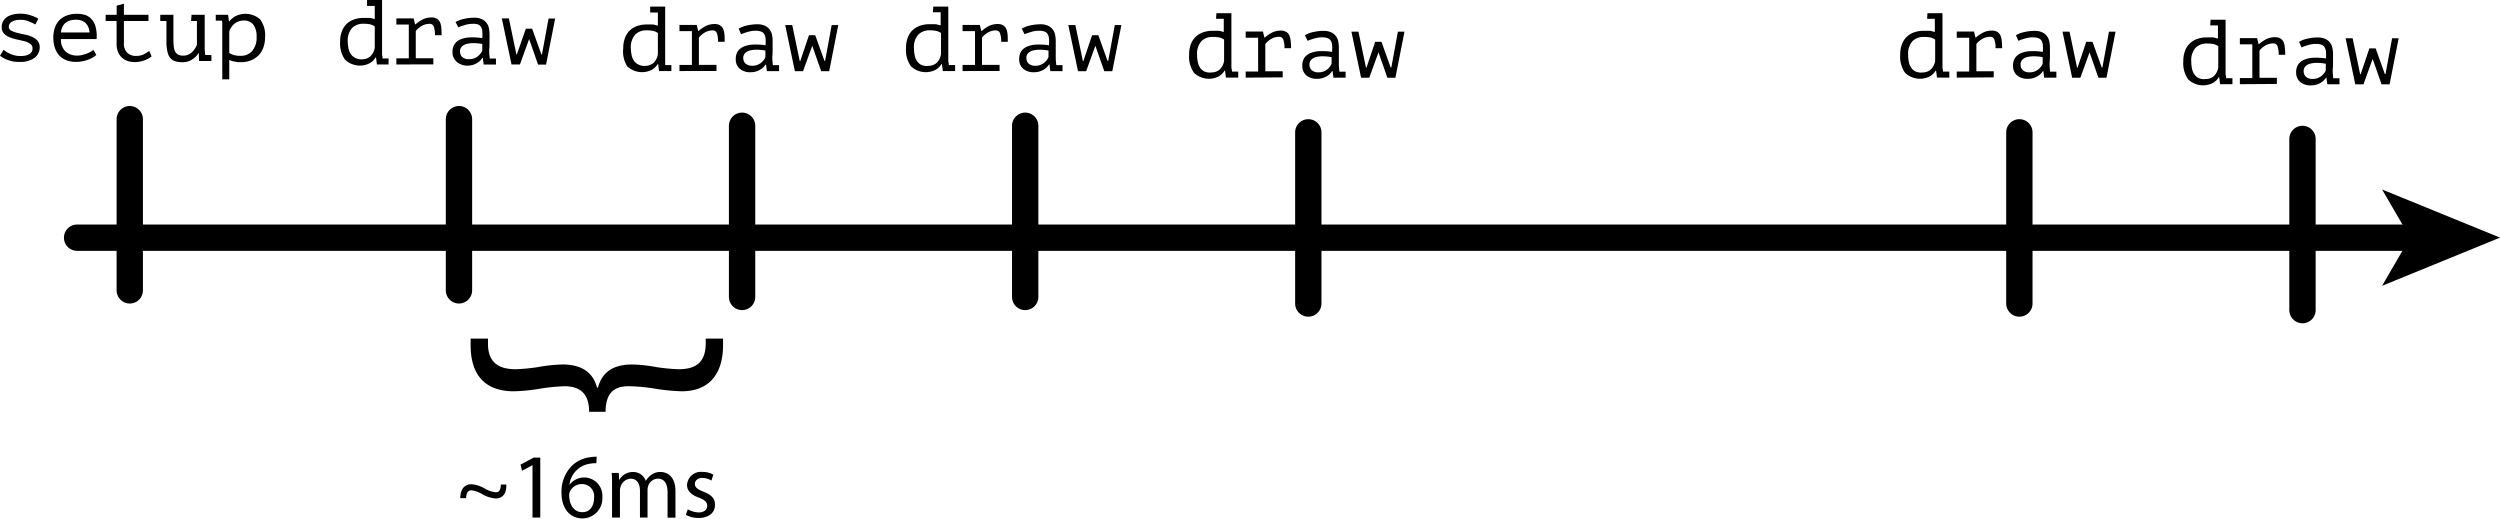 <svg xmlns="http://www.w3.org/2000/svg" viewBox="0 0 379.71 78.77"><title>frame-rate</title><g id="Layer_2" data-name="Layer 2"><g id="Layer_2-2" data-name="Layer 2"><line x1="11.71" y1="36.1" x2="367" y2="36.1" style="fill:none;stroke:#000;stroke-linecap:round;stroke-miterlimit:10;stroke-width:4px"/><polygon points="379.71 36.09 361.8 43.41 366.05 36.09 361.8 28.78 379.71 36.09"/><line x1="19.71" y1="18.1" x2="19.71" y2="44.1" style="fill:none;stroke:#000;stroke-linecap:round;stroke-miterlimit:10;stroke-width:4px"/><line x1="69.71" y1="18.1" x2="69.71" y2="44.1" style="fill:none;stroke:#000;stroke-linecap:round;stroke-miterlimit:10;stroke-width:4px"/><path d="M6.12,10a.79.79,0,0,0-.35-.69,2.7,2.7,0,0,0-.87-.4L3.78,8.65a6.11,6.11,0,0,1-1.12-.33,2.44,2.44,0,0,1-.87-.57,1.38,1.38,0,0,1-.35-1,1.73,1.73,0,0,1,.23-.91,2.15,2.15,0,0,1,.61-.63,2.9,2.9,0,0,1,.88-.36,4.57,4.57,0,0,1,1-.12A5,5,0,0,1,5.9,5,5.28,5.28,0,0,1,7,5.49l-.45.88a10.34,10.34,0,0,0-1-.48,3.26,3.26,0,0,0-1.34-.23,3.08,3.08,0,0,0-.61.06,1.82,1.82,0,0,0-.54.19,1,1,0,0,0-.4.33.86.86,0,0,0-.14.49.59.59,0,0,0,.35.56,3.68,3.68,0,0,0,.86.33c.35.09.72.18,1.13.26A4.87,4.87,0,0,1,6,8.22a2.7,2.7,0,0,1,.87.6,1.45,1.45,0,0,1,.34,1,2,2,0,0,1-.76,1.6,3.53,3.53,0,0,1-2.29.63A4.6,4.6,0,0,1,3.26,12a5.15,5.15,0,0,1-.84-.22,4.23,4.23,0,0,1-.71-.32,2.56,2.56,0,0,1-.53-.35l.55-.91a3.75,3.75,0,0,0,.45.34,4.5,4.5,0,0,0,.62.32,4.91,4.91,0,0,0,.71.22,3.44,3.44,0,0,0,.78.08,3.8,3.8,0,0,0,.7-.06,1.89,1.89,0,0,0,.58-.2,1,1,0,0,0,.4-.35A.86.86,0,0,0,6.12,10Z" transform="translate(-1.18 -2.65)"/><path d="M15.81,11a3.52,3.52,0,0,1-.6.42,4.25,4.25,0,0,1-.75.33,4.6,4.6,0,0,1-.85.22,5.24,5.24,0,0,1-.88.08,4,4,0,0,1-1.49-.26,2.85,2.85,0,0,1-1.08-.74,3.21,3.21,0,0,1-.65-1.16A4.74,4.74,0,0,1,9.28,8.4a4.5,4.5,0,0,1,.25-1.57,3.09,3.09,0,0,1,.7-1.15A3.22,3.22,0,0,1,11.35,5a4,4,0,0,1,1.47-.25A4.23,4.23,0,0,1,14,4.89a2.2,2.2,0,0,1,1,.58,2.77,2.77,0,0,1,.68,1.17,5.61,5.61,0,0,1,.17,1.94H10.44a2.43,2.43,0,0,0,.68,1.88,2.56,2.56,0,0,0,1.81.63,3.2,3.2,0,0,0,.75-.09,7.16,7.16,0,0,0,.7-.22,4.17,4.17,0,0,0,.6-.28,2.5,2.5,0,0,0,.39-.28Zm-3-5.36a4,4,0,0,0-.87.09,2.12,2.12,0,0,0-.73.33,1.94,1.94,0,0,0-.52.61,2.33,2.33,0,0,0-.25.91h4.34a2.17,2.17,0,0,0-.6-1.43A1.87,1.87,0,0,0,12.86,5.66Z" transform="translate(-1.18 -2.65)"/><path d="M17.23,4.9H18.9V3.51L20,3.21V4.9h3.73v.94H20v3.3a2,2,0,0,0,.49,1.51,1.91,1.91,0,0,0,1.42.49A2.47,2.47,0,0,0,23,10.91a6.84,6.84,0,0,0,.85-.52l.36.82a3.65,3.65,0,0,1-1.17.63,4.15,4.15,0,0,1-1.39.24,3.32,3.32,0,0,1-1.06-.16,2.36,2.36,0,0,1-.87-.5,2.28,2.28,0,0,1-.61-.86,3.14,3.14,0,0,1-.22-1.25V5.84H17.23Z" transform="translate(-1.18 -2.65)"/><path d="M30.27,4.9h2V9.67A11.14,11.14,0,0,0,32.35,11h.94v.91H31.42l-.05-1.19h-.05a2.93,2.93,0,0,1-1,1,2.68,2.68,0,0,1-1.45.38,3.46,3.46,0,0,1-1.09-.15,1.58,1.58,0,0,1-.75-.51,2.29,2.29,0,0,1-.43-1,6.61,6.61,0,0,1-.14-1.52V5.84h-.94V4.9h2V8.69a10.29,10.29,0,0,0,.05,1,2.28,2.28,0,0,0,.2.77,1.12,1.12,0,0,0,.46.48,1.6,1.6,0,0,0,.79.16,1.82,1.82,0,0,0,1.26-.48,2.87,2.87,0,0,0,.81-1.19V5.84h-.89Z" transform="translate(-1.18 -2.65)"/><path d="M34.94,7.35V7c0-.13,0-.27,0-.42s0-.29,0-.43a2.84,2.84,0,0,0-.05-.36h-.94V4.9h1.87l.14,1H36a3.15,3.15,0,0,1,1-.82,3.39,3.39,0,0,1,3.68.5,4,4,0,0,1,.76,2.7,4.65,4.65,0,0,1-.26,1.59,3.47,3.47,0,0,1-.74,1.2,3.37,3.37,0,0,1-1.15.75,3.9,3.9,0,0,1-1.48.27l-.53,0L36.78,12a2.49,2.49,0,0,1-.37-.09L36,11.76V14.7H34.94Zm3.22-1.58a2.09,2.09,0,0,0-.79.15,2.36,2.36,0,0,0-.66.41,2.06,2.06,0,0,0-.46.56A1.48,1.48,0,0,0,36,7.5v3.18a2.74,2.74,0,0,0,.69.33,3.56,3.56,0,0,0,1,.12,2.3,2.3,0,0,0,1.79-.73,3.08,3.08,0,0,0,.67-2.15,3,3,0,0,0-.47-1.83A1.77,1.77,0,0,0,38.16,5.77Z" transform="translate(-1.18 -2.65)"/><path d="M56.93,2.65h2.28v7.4c0,.08,0,.19,0,.32s0,.25,0,.39,0,.28.05.42,0,.25,0,.35h.94v.91H58.43l-.14-1.07h-.06a2.51,2.51,0,0,1-.91.89,3.29,3.29,0,0,1-3.73-.54A4.21,4.21,0,0,1,52.84,9a4.4,4.4,0,0,1,.25-1.56,3.17,3.17,0,0,1,.72-1.14,3.2,3.2,0,0,1,1.12-.69,4.28,4.28,0,0,1,1.47-.24l.52,0,.43,0a2.21,2.21,0,0,1,.37.08l.38.1v-2H56.93Zm-.84,9a1.88,1.88,0,0,0,1.34-.44,2.31,2.31,0,0,0,.67-1.32V6.66a2.17,2.17,0,0,0-.69-.31,4.53,4.53,0,0,0-1-.09,2.35,2.35,0,0,0-1.76.65A2.86,2.86,0,0,0,54,9,5.17,5.17,0,0,0,54.11,10a2.29,2.29,0,0,0,.35.86,1.68,1.68,0,0,0,.64.57A2.13,2.13,0,0,0,56.09,11.67Z" transform="translate(-1.18 -2.65)"/><path d="M61.38,12.44v-.93h1.89V6.38H61.38V5.44H64l.22.91h.07a5.49,5.49,0,0,1,1.07-.74,3,3,0,0,1,1.4-.31,1.42,1.42,0,0,1,.76.19A1.24,1.24,0,0,1,68,6a2.71,2.71,0,0,1,.21.85A9.35,9.35,0,0,1,68.24,8l-1,0a3.52,3.52,0,0,0-.18-1.31.62.62,0,0,0-.63-.42,2.47,2.47,0,0,0-.79.13,2.42,2.42,0,0,0-.6.31,3.54,3.54,0,0,0-.45.36,1.57,1.57,0,0,0-.26.31v4.12H67v.93Z" transform="translate(-1.18 -2.65)"/><path d="M70.37,6a4.4,4.4,0,0,1,1.36-.5,6.84,6.84,0,0,1,1.48-.16,2.62,2.62,0,0,1,1.17.23,1.87,1.87,0,0,1,.71.58,2,2,0,0,1,.35.81,4.7,4.7,0,0,1,.09.92c0,.35,0,.73,0,1.13s0,.8-.05,1.2a9.37,9.37,0,0,0,.09,1.33h.94v.91H74.64l-.13-1h-.07a3.27,3.27,0,0,1-.25.32,2.12,2.12,0,0,1-.44.38,2.79,2.79,0,0,1-.67.33,2.84,2.84,0,0,1-.93.14A2.41,2.41,0,0,1,70.51,12a1.86,1.86,0,0,1-.6-1.46,2.13,2.13,0,0,1,.31-1.19,2,2,0,0,1,.91-.72,4.14,4.14,0,0,1,1.42-.3,9.71,9.71,0,0,1,1.88.11,5.62,5.62,0,0,0,0-1.07,1.44,1.44,0,0,0-.23-.68.89.89,0,0,0-.49-.35A2.48,2.48,0,0,0,73,6.27a4.07,4.07,0,0,0-1.21.18c-.38.11-.72.23-1,.35Zm2.07,5.64a2.19,2.19,0,0,0,.73-.12,2.55,2.55,0,0,0,.59-.32,3.39,3.39,0,0,0,.42-.43,2.54,2.54,0,0,0,.25-.44v-1a7.48,7.48,0,0,0-1.35-.13A4.09,4.09,0,0,0,72,9.34a1.48,1.48,0,0,0-.7.42,1,1,0,0,0-.25.72,1.16,1.16,0,0,0,.31.81A1.39,1.39,0,0,0,72.44,11.63Z" transform="translate(-1.18 -2.65)"/><path d="M82,7l1.4,3.9h.1l1-5.44h1l-1.38,7H82.9L81.55,8.58h0l-1.4,3.86H78.87l-1.47-7h1.07l1.14,5.46h.08L81.05,7Z" transform="translate(-1.18 -2.65)"/><line x1="112.71" y1="19.1" x2="112.71" y2="45.1" style="fill:none;stroke:#000;stroke-linecap:round;stroke-miterlimit:10;stroke-width:4px"/><path d="M99.93,3.65h2.28v7.4c0,.08,0,.19,0,.32s0,.25,0,.39,0,.28,0,.42,0,.25,0,.35h.94v.91h-1.87l-.14-1.07h-.06a2.51,2.51,0,0,1-.91.89,3.29,3.29,0,0,1-3.73-.54A4.21,4.21,0,0,1,95.84,10a4.4,4.4,0,0,1,.25-1.56,3.17,3.17,0,0,1,.72-1.14,3.2,3.2,0,0,1,1.12-.69,4.28,4.28,0,0,1,1.47-.24l.52,0,.43,0a2.21,2.21,0,0,1,.37.08l.38.1v-2H99.93Zm-.84,9a1.88,1.88,0,0,0,1.34-.44,2.31,2.31,0,0,0,.67-1.32V7.66a2.17,2.17,0,0,0-.69-.31,4.53,4.53,0,0,0-1-.09,2.35,2.35,0,0,0-1.76.65A2.86,2.86,0,0,0,97,10,5.17,5.17,0,0,0,97.11,11a2.29,2.29,0,0,0,.35.86,1.68,1.68,0,0,0,.64.57A2.13,2.13,0,0,0,99.09,12.67Z" transform="translate(-1.18 -2.65)"/><path d="M104.38,13.44v-.93h1.89V7.38h-1.89V6.44H107l.22.91h.07a5.49,5.49,0,0,1,1.07-.74,3,3,0,0,1,1.4-.31,1.42,1.42,0,0,1,.76.19A1.24,1.24,0,0,1,111,7a2.71,2.71,0,0,1,.21.85A9.35,9.35,0,0,1,111.24,9l-1,0a3.52,3.52,0,0,0-.18-1.31.62.62,0,0,0-.63-.42,2.47,2.47,0,0,0-.79.13,2.42,2.42,0,0,0-.6.31,3.54,3.54,0,0,0-.45.36,1.57,1.57,0,0,0-.26.31v4.12H110v.93Z" transform="translate(-1.18 -2.65)"/><path d="M113.37,7a4.4,4.4,0,0,1,1.36-.5,6.84,6.84,0,0,1,1.48-.16,2.62,2.62,0,0,1,1.17.23,1.87,1.87,0,0,1,.71.58,2,2,0,0,1,.35.81,4.7,4.7,0,0,1,.09.92c0,.35,0,.73,0,1.13s0,.8-.05,1.2a9.37,9.37,0,0,0,.09,1.33h.94v.91h-1.85l-.13-1h-.07a3.27,3.27,0,0,1-.25.32,2.12,2.12,0,0,1-.44.38,2.79,2.79,0,0,1-.67.33,2.84,2.84,0,0,1-.93.14,2.41,2.41,0,0,1-1.64-.53,1.86,1.86,0,0,1-.6-1.46,2.13,2.13,0,0,1,.31-1.19,2,2,0,0,1,.91-.72,4.14,4.14,0,0,1,1.42-.3,9.71,9.71,0,0,1,1.88.11,5.62,5.62,0,0,0,0-1.07,1.44,1.44,0,0,0-.23-.68.89.89,0,0,0-.49-.35,2.48,2.48,0,0,0-.78-.11,4.07,4.07,0,0,0-1.21.18c-.38.11-.72.23-1,.35Zm2.07,5.64a2.19,2.19,0,0,0,.73-.12,2.55,2.55,0,0,0,.59-.32,3.39,3.39,0,0,0,.42-.43,2.54,2.54,0,0,0,.25-.44v-1a7.48,7.48,0,0,0-1.35-.13,4.09,4.09,0,0,0-1.06.13,1.48,1.48,0,0,0-.7.42,1,1,0,0,0-.25.72,1.16,1.16,0,0,0,.31.81A1.39,1.39,0,0,0,115.44,12.63Z" transform="translate(-1.18 -2.65)"/><path d="M125,8l1.4,3.9h.1l1-5.44h1l-1.38,7H125.9l-1.35-3.86h0l-1.4,3.86h-1.24l-1.47-7h1.07l1.14,5.46h.08L124.05,8Z" transform="translate(-1.18 -2.65)"/><line x1="155.71" y1="19.1" x2="155.71" y2="45.1" style="fill:none;stroke:#000;stroke-linecap:round;stroke-miterlimit:10;stroke-width:4px"/><path d="M142.93,3.65h2.28v7.4c0,.08,0,.19,0,.32s0,.25,0,.39,0,.28.05.42,0,.25.05.35h.94v.91h-1.87l-.14-1.07h-.06a2.51,2.51,0,0,1-.91.89,3.29,3.29,0,0,1-3.73-.54,4.21,4.21,0,0,1-.75-2.76,4.4,4.4,0,0,1,.25-1.56,3.17,3.17,0,0,1,.72-1.14,3.2,3.2,0,0,1,1.12-.69,4.28,4.28,0,0,1,1.47-.24l.52,0,.43,0a2.21,2.21,0,0,1,.37.08l.38.1v-2h-1.17Zm-.84,9a1.88,1.88,0,0,0,1.34-.44,2.31,2.31,0,0,0,.67-1.32V7.66a2.17,2.17,0,0,0-.69-.31,4.53,4.53,0,0,0-1-.09,2.35,2.35,0,0,0-1.76.65A2.86,2.86,0,0,0,140,10a5.17,5.17,0,0,0,.11,1.07,2.29,2.29,0,0,0,.35.86,1.68,1.68,0,0,0,.64.57A2.13,2.13,0,0,0,142.09,12.67Z" transform="translate(-1.18 -2.65)"/><path d="M147.38,13.44v-.93h1.89V7.38h-1.89V6.44H150l.22.91h.07a5.49,5.49,0,0,1,1.07-.74,3,3,0,0,1,1.4-.31,1.42,1.42,0,0,1,.76.19A1.24,1.24,0,0,1,154,7a2.71,2.71,0,0,1,.21.85A9.35,9.35,0,0,1,154.24,9l-1,0a3.52,3.52,0,0,0-.18-1.31.62.62,0,0,0-.63-.42,2.47,2.47,0,0,0-.79.13,2.42,2.42,0,0,0-.6.31,3.54,3.54,0,0,0-.45.36,1.57,1.57,0,0,0-.26.31v4.12H153v.93Z" transform="translate(-1.18 -2.65)"/><path d="M156.37,7a4.4,4.4,0,0,1,1.36-.5,6.84,6.84,0,0,1,1.48-.16,2.62,2.62,0,0,1,1.17.23,1.87,1.87,0,0,1,.71.58,2,2,0,0,1,.35.81,4.7,4.7,0,0,1,.09.92c0,.35,0,.73,0,1.13s0,.8,0,1.2a9.37,9.37,0,0,0,.09,1.33h.94v.91h-1.85l-.13-1h-.07a3.27,3.27,0,0,1-.25.32,2.12,2.12,0,0,1-.44.38,2.79,2.79,0,0,1-.67.33,2.84,2.84,0,0,1-.93.14,2.41,2.41,0,0,1-1.64-.53,1.86,1.86,0,0,1-.6-1.46,2.13,2.13,0,0,1,.31-1.19,2,2,0,0,1,.91-.72,4.14,4.14,0,0,1,1.42-.3,9.71,9.71,0,0,1,1.88.11,5.62,5.62,0,0,0,0-1.07,1.44,1.44,0,0,0-.23-.68.89.89,0,0,0-.49-.35,2.48,2.48,0,0,0-.78-.11,4.07,4.07,0,0,0-1.21.18c-.38.11-.72.23-1,.35Zm2.07,5.64a2.19,2.19,0,0,0,.73-.12,2.55,2.55,0,0,0,.59-.32,3.39,3.39,0,0,0,.42-.43,2.54,2.54,0,0,0,.25-.44v-1a7.48,7.48,0,0,0-1.35-.13,4.09,4.09,0,0,0-1.06.13,1.48,1.48,0,0,0-.7.42,1,1,0,0,0-.25.72,1.16,1.16,0,0,0,.31.81A1.39,1.39,0,0,0,158.44,12.63Z" transform="translate(-1.18 -2.65)"/><path d="M168,8l1.4,3.9h.1l1-5.44h1l-1.38,7H168.9l-1.35-3.86h0l-1.4,3.86h-1.24l-1.47-7h1.07l1.14,5.46h.08L167.05,8Z" transform="translate(-1.18 -2.65)"/><line x1="198.71" y1="20.1" x2="198.71" y2="46.1" style="fill:none;stroke:#000;stroke-linecap:round;stroke-miterlimit:10;stroke-width:4px"/><path d="M185.93,4.65h2.28v7.4c0,.08,0,.19,0,.32s0,.25,0,.39,0,.28.05.42,0,.25.05.35h.94v.91h-1.87l-.14-1.07h-.06a2.51,2.51,0,0,1-.91.89,3.29,3.29,0,0,1-3.73-.54,4.21,4.21,0,0,1-.75-2.76,4.4,4.4,0,0,1,.25-1.56,3,3,0,0,1,1.84-1.83,4.28,4.28,0,0,1,1.47-.24l.52,0,.43,0a2.21,2.21,0,0,1,.37.08l.38.1v-2h-1.17Zm-.84,9a1.88,1.88,0,0,0,1.34-.44,2.31,2.31,0,0,0,.67-1.32V8.66a2.17,2.17,0,0,0-.69-.31,4.53,4.53,0,0,0-1-.09,2.35,2.35,0,0,0-1.76.65A2.86,2.86,0,0,0,183,11a5.17,5.17,0,0,0,.11,1.07,2.29,2.29,0,0,0,.35.86,1.68,1.68,0,0,0,.64.57A2.13,2.13,0,0,0,185.09,13.67Z" transform="translate(-1.18 -2.65)"/><path d="M190.38,14.44v-.93h1.89V8.38h-1.89V7.44H193l.22.91h.07a5.49,5.49,0,0,1,1.07-.74,3,3,0,0,1,1.4-.31,1.42,1.42,0,0,1,.76.19A1.24,1.24,0,0,1,197,8a2.71,2.71,0,0,1,.21.85,9.35,9.35,0,0,1,.06,1.12l-1,0a3.52,3.52,0,0,0-.18-1.31.62.62,0,0,0-.63-.42,2.47,2.47,0,0,0-.79.13,2.42,2.42,0,0,0-.6.31,3.54,3.54,0,0,0-.45.36,1.57,1.57,0,0,0-.26.31v4.12H196v.93Z" transform="translate(-1.18 -2.65)"/><path d="M199.37,8a4.4,4.4,0,0,1,1.36-.5,6.84,6.84,0,0,1,1.48-.16,2.62,2.62,0,0,1,1.17.23,1.87,1.87,0,0,1,.71.58,2,2,0,0,1,.35.81,4.7,4.7,0,0,1,.09.92c0,.35,0,.73,0,1.13s0,.8,0,1.2a9.37,9.37,0,0,0,.09,1.33h.94v.91h-1.85l-.13-1h-.07a3.27,3.27,0,0,1-.25.32,2.12,2.12,0,0,1-.44.38,2.79,2.79,0,0,1-.67.33,2.84,2.84,0,0,1-.93.14,2.41,2.41,0,0,1-1.64-.53,1.86,1.86,0,0,1-.6-1.46,2.13,2.13,0,0,1,.31-1.19,2,2,0,0,1,.91-.72,4.14,4.14,0,0,1,1.42-.3,9.71,9.71,0,0,1,1.88.11,5.62,5.62,0,0,0,0-1.07,1.44,1.44,0,0,0-.23-.68.89.89,0,0,0-.49-.35,2.48,2.48,0,0,0-.78-.11,4.07,4.07,0,0,0-1.21.18c-.38.11-.72.23-1,.35Zm2.07,5.64a2.19,2.19,0,0,0,.73-.12,2.55,2.55,0,0,0,.59-.32,3.39,3.39,0,0,0,.42-.43,2.54,2.54,0,0,0,.25-.44v-1a7.48,7.48,0,0,0-1.35-.13,4.09,4.09,0,0,0-1.06.13,1.48,1.48,0,0,0-.7.42,1,1,0,0,0-.25.72,1.16,1.16,0,0,0,.31.81A1.39,1.39,0,0,0,201.44,13.63Z" transform="translate(-1.18 -2.65)"/><path d="M211,9l1.4,3.9h.1l1-5.44h1l-1.38,7H211.9l-1.35-3.86h0l-1.4,3.86h-1.24l-1.47-7h1.07l1.14,5.46h.08L210.05,9Z" transform="translate(-1.18 -2.65)"/><line x1="306.71" y1="20.1" x2="306.71" y2="46.1" style="fill:none;stroke:#000;stroke-linecap:round;stroke-miterlimit:10;stroke-width:4px"/><path d="M293.93,4.65h2.28v7.4c0,.08,0,.19,0,.32s0,.25,0,.39,0,.28.05.42,0,.25.05.35h.94v.91h-1.87l-.14-1.07h-.06a2.51,2.51,0,0,1-.91.89,3.29,3.29,0,0,1-3.73-.54,4.21,4.21,0,0,1-.75-2.76,4.4,4.4,0,0,1,.25-1.56,3,3,0,0,1,1.84-1.83,4.28,4.28,0,0,1,1.47-.24l.52,0,.43,0a2.21,2.21,0,0,1,.37.08l.38.1v-2h-1.17Zm-.84,9a1.88,1.88,0,0,0,1.34-.44,2.31,2.31,0,0,0,.67-1.32V8.66a2.17,2.17,0,0,0-.69-.31,4.53,4.53,0,0,0-1-.09,2.35,2.35,0,0,0-1.76.65A2.86,2.86,0,0,0,291,11a5.17,5.17,0,0,0,.11,1.07,2.29,2.29,0,0,0,.35.86,1.68,1.68,0,0,0,.64.57A2.13,2.13,0,0,0,293.09,13.67Z" transform="translate(-1.18 -2.65)"/><path d="M298.38,14.44v-.93h1.89V8.38h-1.89V7.44H301l.22.91h.07a5.49,5.49,0,0,1,1.07-.74,3,3,0,0,1,1.4-.31,1.42,1.42,0,0,1,.76.19A1.24,1.24,0,0,1,305,8a2.71,2.71,0,0,1,.21.85,9.35,9.35,0,0,1,.06,1.12l-1,0a3.52,3.52,0,0,0-.18-1.31.62.62,0,0,0-.63-.42,2.47,2.47,0,0,0-.79.13,2.42,2.42,0,0,0-.6.31,3.54,3.54,0,0,0-.45.36,1.57,1.57,0,0,0-.26.31v4.12H304v.93Z" transform="translate(-1.18 -2.65)"/><path d="M307.37,8a4.4,4.4,0,0,1,1.36-.5,6.84,6.84,0,0,1,1.48-.16,2.62,2.62,0,0,1,1.17.23,1.87,1.87,0,0,1,.71.58,2,2,0,0,1,.35.81,4.7,4.7,0,0,1,.09.92c0,.35,0,.73,0,1.13s0,.8-.05,1.2a9.37,9.37,0,0,0,.09,1.33h.94v.91h-1.85l-.13-1h-.07a3.27,3.27,0,0,1-.25.32,2.12,2.12,0,0,1-.44.38,2.79,2.79,0,0,1-.67.33,2.84,2.84,0,0,1-.93.14,2.41,2.41,0,0,1-1.64-.53,1.86,1.86,0,0,1-.6-1.46,2.13,2.13,0,0,1,.31-1.19,2,2,0,0,1,.91-.72,4.14,4.14,0,0,1,1.42-.3,9.71,9.71,0,0,1,1.88.11,5.62,5.62,0,0,0,0-1.07,1.44,1.44,0,0,0-.23-.68.89.89,0,0,0-.49-.35,2.48,2.48,0,0,0-.78-.11,4.07,4.07,0,0,0-1.21.18c-.38.11-.72.23-1,.35Zm2.07,5.64a2.19,2.19,0,0,0,.73-.12,2.55,2.55,0,0,0,.59-.32,3.39,3.39,0,0,0,.42-.43,2.54,2.54,0,0,0,.25-.44v-1a7.48,7.48,0,0,0-1.35-.13,4.09,4.09,0,0,0-1.06.13,1.48,1.48,0,0,0-.7.42,1,1,0,0,0-.25.72,1.16,1.16,0,0,0,.31.81A1.39,1.39,0,0,0,309.44,13.63Z" transform="translate(-1.18 -2.65)"/><path d="M319,9l1.4,3.9h.1l1-5.44h1l-1.38,7H319.9l-1.35-3.86h0l-1.4,3.86h-1.24l-1.47-7h1.07l1.14,5.46h.08L318.05,9Z" transform="translate(-1.18 -2.65)"/><line x1="349.71" y1="21.1" x2="349.71" y2="47.1" style="fill:none;stroke:#000;stroke-linecap:round;stroke-miterlimit:10;stroke-width:4px"/><path d="M336.93,5.65h2.28v7.4c0,.08,0,.19,0,.32s0,.25,0,.39,0,.28.05.42,0,.25.05.35h.94v.91h-1.87l-.14-1.07h-.06a2.51,2.51,0,0,1-.91.89,3.29,3.29,0,0,1-3.73-.54,4.21,4.21,0,0,1-.75-2.76,4.4,4.4,0,0,1,.25-1.56,3,3,0,0,1,1.84-1.83,4.28,4.28,0,0,1,1.47-.24l.52,0,.43,0a2.21,2.21,0,0,1,.37.08l.38.1v-2h-1.17Zm-.84,9a1.88,1.88,0,0,0,1.34-.44,2.31,2.31,0,0,0,.67-1.32V9.66a2.17,2.17,0,0,0-.69-.31,4.53,4.53,0,0,0-1-.09,2.35,2.35,0,0,0-1.76.65A2.86,2.86,0,0,0,334,12a5.17,5.17,0,0,0,.11,1.07,2.29,2.29,0,0,0,.35.86,1.68,1.68,0,0,0,.64.57A2.13,2.13,0,0,0,336.09,14.67Z" transform="translate(-1.18 -2.65)"/><path d="M341.38,15.44v-.93h1.89V9.38h-1.89V8.44H344l.22.91h.07a5.49,5.49,0,0,1,1.07-.74,3,3,0,0,1,1.4-.31,1.42,1.42,0,0,1,.76.19A1.24,1.24,0,0,1,348,9a2.71,2.71,0,0,1,.21.85,9.35,9.35,0,0,1,.06,1.12l-1,0a3.52,3.52,0,0,0-.18-1.31.62.62,0,0,0-.63-.42,2.47,2.47,0,0,0-.79.13,2.42,2.42,0,0,0-.6.31,3.54,3.54,0,0,0-.45.36,1.57,1.57,0,0,0-.26.31v4.12H347v.93Z" transform="translate(-1.18 -2.65)"/><path d="M350.37,9a4.4,4.4,0,0,1,1.36-.5,6.84,6.84,0,0,1,1.48-.16,2.62,2.62,0,0,1,1.17.23,1.87,1.87,0,0,1,.71.58,2,2,0,0,1,.35.81,4.7,4.7,0,0,1,.09.92c0,.35,0,.73,0,1.13s0,.8-.05,1.2a9.37,9.37,0,0,0,.09,1.33h.94v.91h-1.85l-.13-1h-.07a3.27,3.27,0,0,1-.25.32,2.12,2.12,0,0,1-.44.38,2.79,2.79,0,0,1-.67.33,2.84,2.84,0,0,1-.93.14,2.41,2.41,0,0,1-1.64-.53,1.86,1.86,0,0,1-.6-1.46,2.13,2.13,0,0,1,.31-1.19,2,2,0,0,1,.91-.72,4.14,4.14,0,0,1,1.42-.3,9.71,9.71,0,0,1,1.88.11,5.62,5.62,0,0,0,0-1.07,1.44,1.44,0,0,0-.23-.68.89.89,0,0,0-.49-.35,2.48,2.48,0,0,0-.78-.11,4.07,4.07,0,0,0-1.21.18c-.38.11-.72.23-1,.35Zm2.07,5.64a2.19,2.19,0,0,0,.73-.12,2.55,2.55,0,0,0,.59-.32,3.39,3.39,0,0,0,.42-.43,2.54,2.54,0,0,0,.25-.44v-1a7.48,7.48,0,0,0-1.35-.13,4.09,4.09,0,0,0-1.06.13,1.48,1.48,0,0,0-.7.42,1,1,0,0,0-.25.72,1.16,1.16,0,0,0,.31.81A1.39,1.39,0,0,0,352.44,14.63Z" transform="translate(-1.18 -2.65)"/><path d="M362,10l1.4,3.9h.1l1-5.44h1l-1.38,7H362.9l-1.35-3.86h0l-1.4,3.86h-1.24l-1.47-7h1.07l1.14,5.46h.08L361.05,10Z" transform="translate(-1.18 -2.65)"/><path d="M90.66,65.2c0-3.36-2.06-3.84-3.6-3.89a28.41,28.41,0,0,0-3.89.38,27.53,27.53,0,0,1-3.93.39c-4.85,0-6.58-3-6.58-7v-1H75.3v.81c0,2.69,1.49,3.84,4.18,3.84a28.75,28.75,0,0,0,3.45-.33,23.17,23.17,0,0,1,3.7-.39c3.07,0,4.66,1.35,5.23,3.51H92c.57-2.16,2.11-3.51,5.18-3.51a22.54,22.54,0,0,1,3.65.39,29.1,29.1,0,0,0,3.41.33c2.59,0,4.08-1,4.13-3.84v-.81H111v1c0,4.08-1.87,7-6.29,7a30.3,30.3,0,0,1-4-.39,27.65,27.65,0,0,0-4-.38c-1.68,0-3.55.48-3.55,3.89Z" transform="translate(-1.18 -2.65)"/><path d="M71.09,78.31c0-1.4.7-2.11,1.67-2.11a4.46,4.46,0,0,1,2,.63,4.25,4.25,0,0,0,1.74.59c.5,0,.74-.41.75-1.18h.83c.07,1.56-.73,2.12-1.6,2.12a4.73,4.73,0,0,1-2-.62,4.31,4.31,0,0,0-1.68-.62c-.5,0-.81.35-.82,1.19Z" transform="translate(-1.18 -2.65)"/><path d="M82.06,73.3h0l-1.58.85-.24-.93,2-1.07h1v9.11H82.06Z" transform="translate(-1.18 -2.65)"/><path d="M91.76,73a4.54,4.54,0,0,0-.92.07,3.65,3.65,0,0,0-3.17,3.22h0a2.78,2.78,0,0,1,5,1.88,3.05,3.05,0,0,1-3,3.22c-1.93,0-3.21-1.51-3.21-3.88A5.65,5.65,0,0,1,88,73.43a4.94,4.94,0,0,1,2.91-1.35,7,7,0,0,1,.9-.07Zm-.35,5.25a1.84,1.84,0,0,0-1.88-2.08,2,2,0,0,0-1.78,1.12,1.26,1.26,0,0,0-.12.53c0,1.5.71,2.62,2,2.62C90.7,80.46,91.41,79.58,91.41,78.27Z" transform="translate(-1.18 -2.65)"/><path d="M94.14,76.31c0-.71,0-1.27-.06-1.83h1.08l.06,1.1h0a2.35,2.35,0,0,1,2.14-1.24,2,2,0,0,1,1.91,1.36h0a2.76,2.76,0,0,1,.78-.89,2.24,2.24,0,0,1,1.48-.47c.91,0,2.24.58,2.24,2.94v4h-1.2V77.43c0-1.31-.49-2.08-1.47-2.08a1.6,1.6,0,0,0-1.47,1.1,2,2,0,0,0-.1.62v4.19H98.38V77.19c0-1.07-.47-1.84-1.41-1.84a1.7,1.7,0,0,0-1.53,1.23,1.64,1.64,0,0,0-.1.6v4.08h-1.2Z" transform="translate(-1.18 -2.65)"/><path d="M105.65,80a3.49,3.49,0,0,0,1.63.48c.89,0,1.31-.44,1.31-1s-.35-.9-1.25-1.24c-1.23-.44-1.81-1.1-1.81-1.91a2.1,2.1,0,0,1,2.34-2,3.16,3.16,0,0,1,1.66.42l-.3.89a2.66,2.66,0,0,0-1.38-.4c-.73,0-1.13.42-1.13.92s.4.81,1.28,1.16c1.16.44,1.78,1,1.78,2,0,1.2-.94,2-2.52,2a3.88,3.88,0,0,1-1.91-.48Z" transform="translate(-1.18 -2.65)"/></g></g></svg>